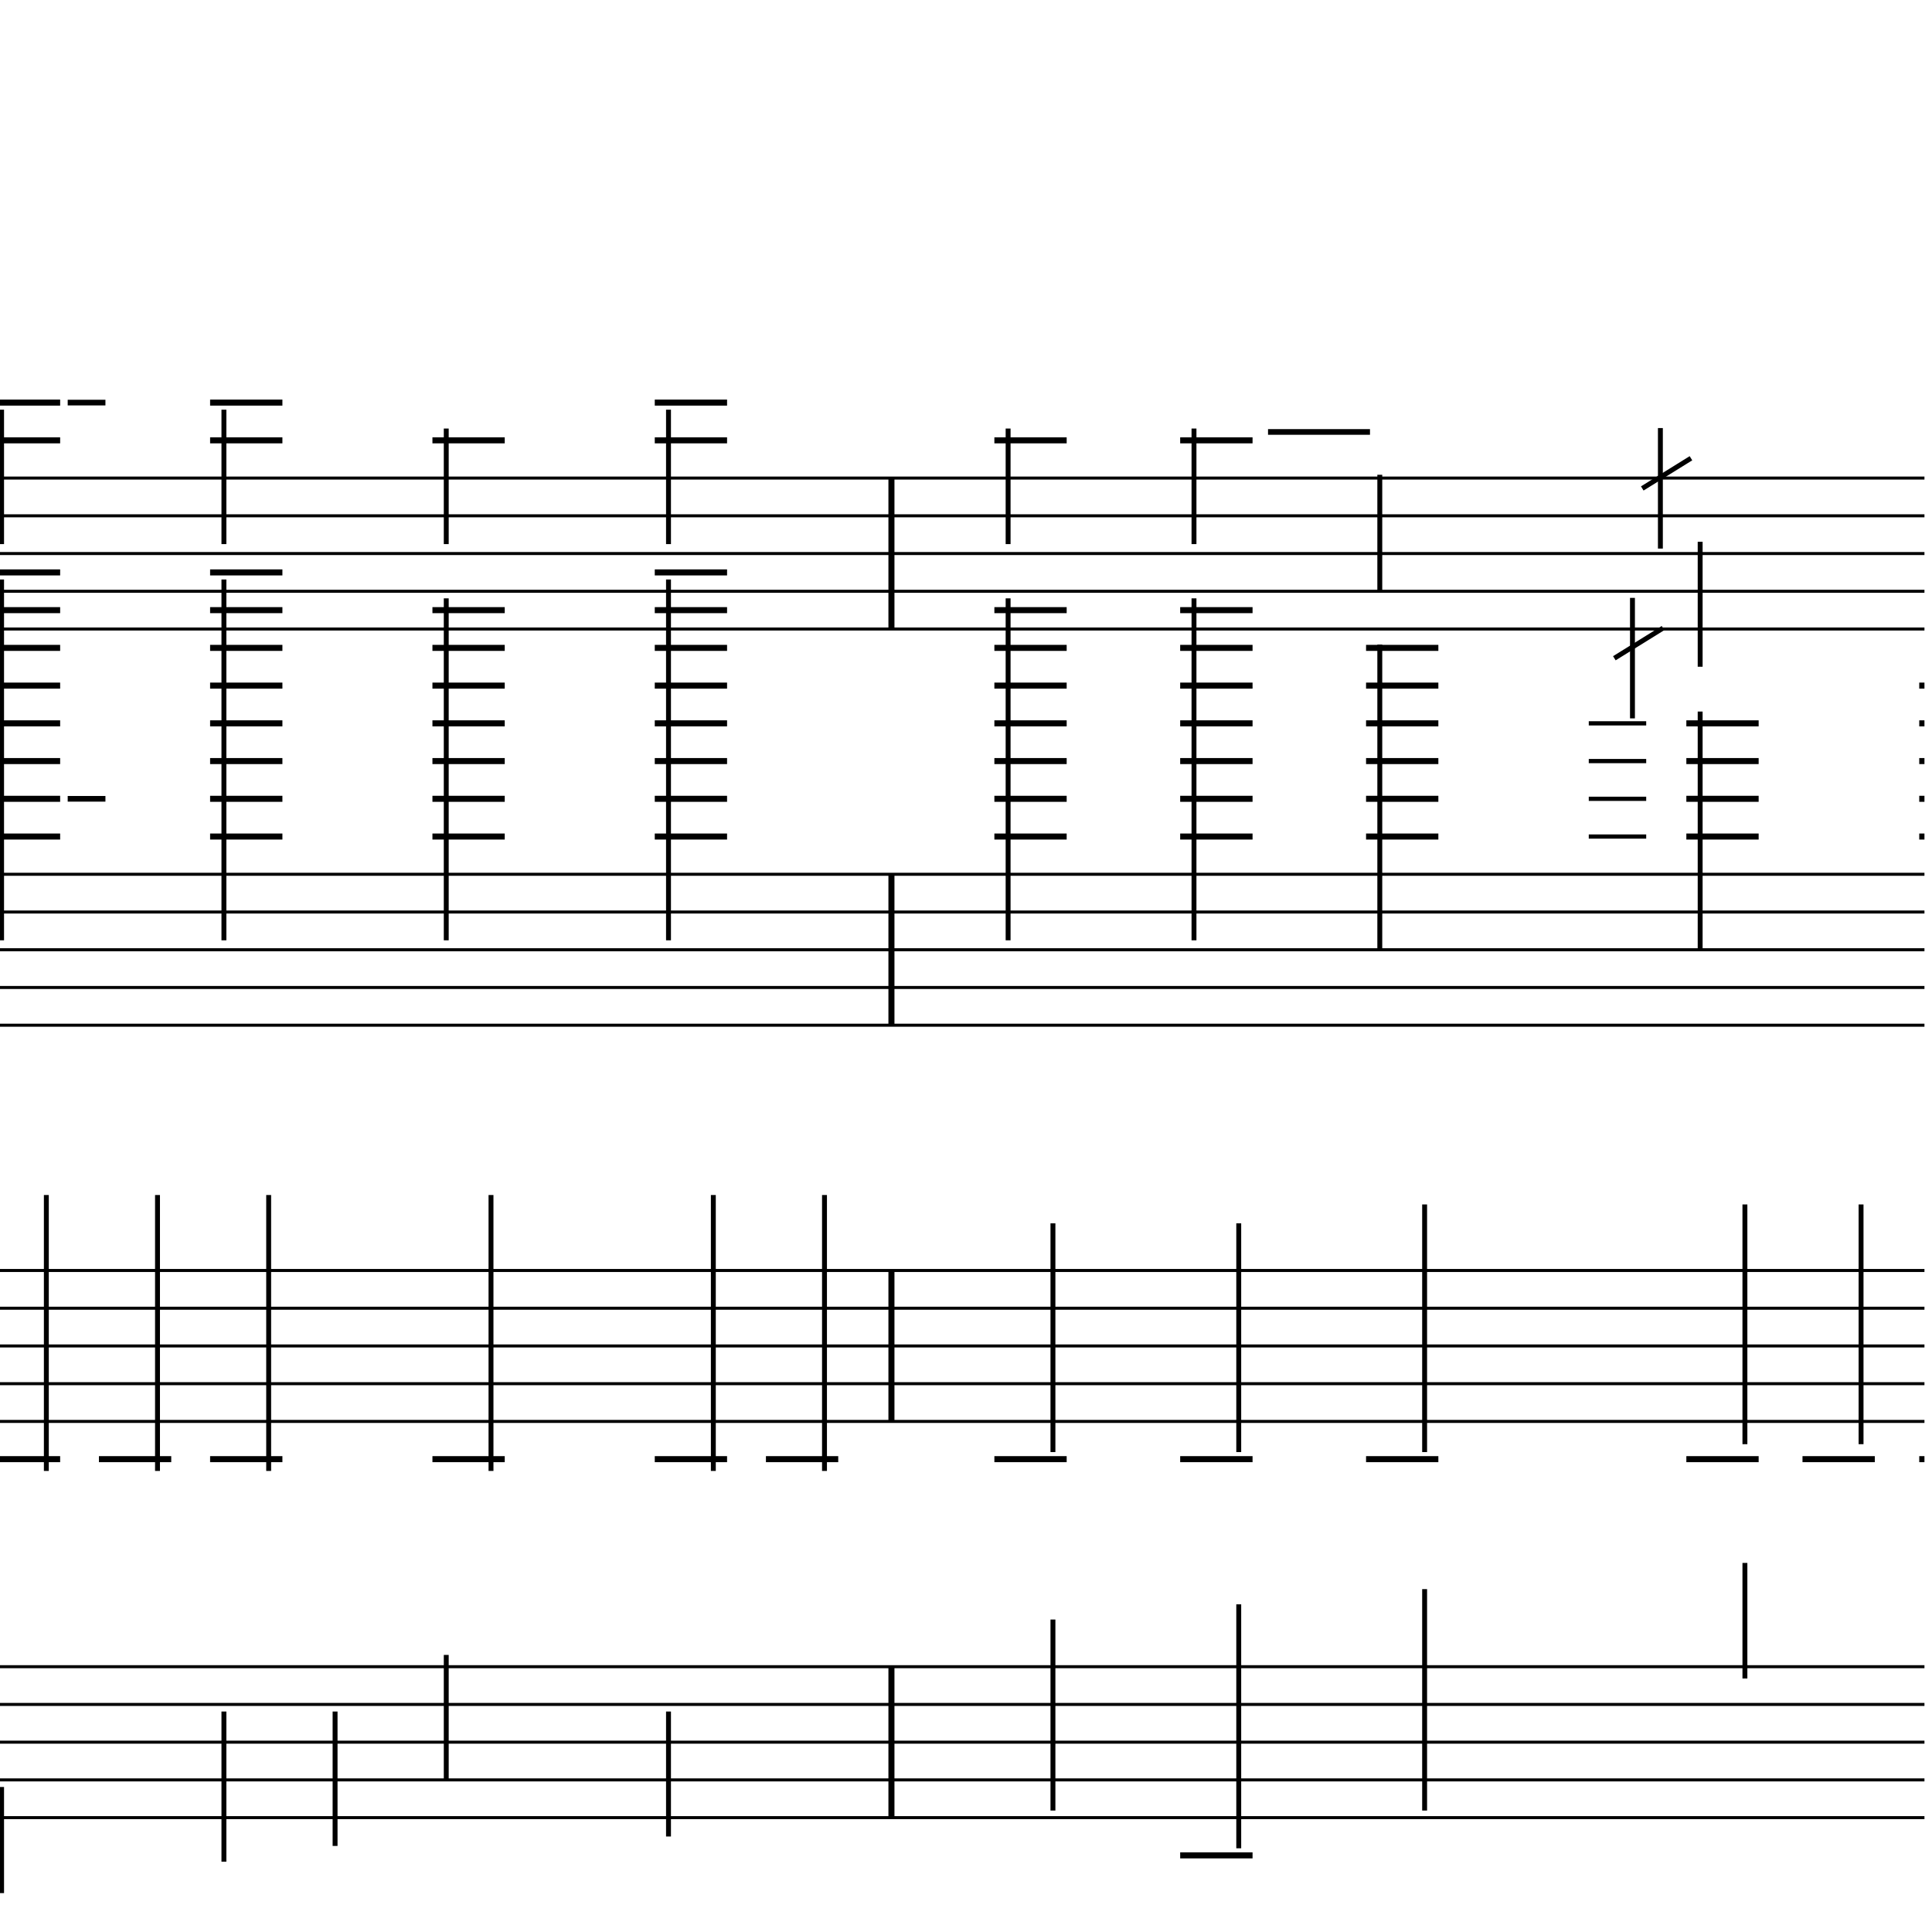 <?xml version="1.0" encoding="UTF-8" standalone="yes"?>
<svg width="256.0px" height="256.0px" xmlns="http://www.w3.org/2000/svg" xmlns:xlink="http://www.w3.org/1999/xlink" version="1.2" baseProfile="tiny">
<polyline points="0.0,63.346 255.0,63.346" fill="none" stroke="#000000" stroke-width="0.40" />
<polyline points="0.0,68.347 255.0,68.347" fill="none" stroke="#000000" stroke-width="0.40" />
<polyline points="0.0,73.347 255.0,73.347" fill="none" stroke="#000000" stroke-width="0.40" />
<polyline points="0.0,78.347 255.0,78.347" fill="none" stroke="#000000" stroke-width="0.40" />
<polyline points="0.0,83.347 255.0,83.347" fill="none" stroke="#000000" stroke-width="0.40" />
<polyline points="0.0,115.846 255.0,115.846" fill="none" stroke="#000000" stroke-width="0.40" />
<polyline points="0.0,120.846 255.0,120.846" fill="none" stroke="#000000" stroke-width="0.40" />
<polyline points="0.0,125.846 255.0,125.846" fill="none" stroke="#000000" stroke-width="0.40" />
<polyline points="0.0,130.846 255.0,130.846" fill="none" stroke="#000000" stroke-width="0.40" />
<polyline points="0.0,135.846 255.0,135.846" fill="none" stroke="#000000" stroke-width="0.40" />
<polyline points="0.0,168.346 255.0,168.346" fill="none" stroke="#000000" stroke-width="0.40" />
<polyline points="0.0,173.346 255.0,173.346" fill="none" stroke="#000000" stroke-width="0.40" />
<polyline points="0.0,178.346 255.0,178.346" fill="none" stroke="#000000" stroke-width="0.40" />
<polyline points="0.0,183.346 255.0,183.346" fill="none" stroke="#000000" stroke-width="0.40" />
<polyline points="0.0,188.346 255.0,188.346" fill="none" stroke="#000000" stroke-width="0.40" />
<polyline points="0.0,220.846 255.0,220.846" fill="none" stroke="#000000" stroke-width="0.40" />
<polyline points="0.0,225.846 255.0,225.846" fill="none" stroke="#000000" stroke-width="0.40" />
<polyline points="0.0,230.846 255.0,230.846" fill="none" stroke="#000000" stroke-width="0.40" />
<polyline points="0.0,235.846 255.0,235.846" fill="none" stroke="#000000" stroke-width="0.40" />
<polyline points="0.0,240.846 255.0,240.846" fill="none" stroke="#000000" stroke-width="0.40" />
<polyline points="118.12,220.846 118.12,240.846" fill="" stroke="#000000" stroke-width="0.80" />
<polyline points="118.12,168.346 118.12,188.346" fill="" stroke="#000000" stroke-width="0.80" />
<polyline points="118.12,115.846 118.12,135.846" fill="" stroke="#000000" stroke-width="0.80" />
<polyline points="118.12,63.346 118.12,83.347" fill="" stroke="#000000" stroke-width="0.80" />
<polyline points="220.36,83.222 213.91,87.222" fill="" stroke="#000000" stroke-width="0.65" />
<polyline points="224.06,60.721 217.61,64.722" fill="" stroke="#000000" stroke-width="0.65" />
<polyline points="246.6,191.362 246.6,159.596" fill="" stroke="#000000" stroke-width="0.65" />
<polyline points="231.21,222.407 231.21,207.096" fill="" stroke="#000000" stroke-width="0.65" />
<polyline points="231.21,191.362 231.21,159.596" fill="" stroke="#000000" stroke-width="0.65" />
<polyline points="216.31,95.189 216.31,79.222" fill="" stroke="#000000" stroke-width="0.65" />
<polyline points="225.28,94.285 225.28,125.846" fill="" stroke="#000000" stroke-width="0.65" />
<polyline points="220.01,72.689 220.01,56.721" fill="" stroke="#000000" stroke-width="0.65" />
<polyline points="225.28,71.785 225.28,88.347" fill="" stroke="#000000" stroke-width="0.65" />
<polyline points="188.77,239.907 188.77,210.568" fill="" stroke="#000000" stroke-width="0.65" />
<polyline points="188.77,192.407 188.77,159.596" fill="" stroke="#000000" stroke-width="0.65" />
<polyline points="182.83,85.41 182.83,125.846" fill="" stroke="#000000" stroke-width="0.65" />
<polyline points="182.83,62.91 182.83,78.347" fill="" stroke="#000000" stroke-width="0.65" />
<polyline points="164.14,244.907 164.14,212.582" fill="" stroke="#000000" stroke-width="0.65" />
<polyline points="164.14,192.407 164.14,162.096" fill="" stroke="#000000" stroke-width="0.65" />
<polyline points="158.21,79.285 158.21,124.596" fill="" stroke="#000000" stroke-width="0.65" />
<polyline points="158.21,56.785 158.21,72.097" fill="" stroke="#000000" stroke-width="0.65" />
<polyline points="139.52,239.907 139.52,214.596" fill="" stroke="#000000" stroke-width="0.65" />
<polyline points="139.52,192.407 139.52,162.096" fill="" stroke="#000000" stroke-width="0.65" />
<polyline points="133.58,79.285 133.58,124.596" fill="" stroke="#000000" stroke-width="0.65" />
<polyline points="133.58,56.785 133.58,72.097" fill="" stroke="#000000" stroke-width="0.65" />
<polyline points="109.25,194.907 109.25,158.346" fill="" stroke="#000000" stroke-width="0.65" />
<polyline points="88.58,226.786 88.58,243.346" fill="" stroke="#000000" stroke-width="0.65" />
<polyline points="94.52,194.907 94.52,158.346" fill="" stroke="#000000" stroke-width="0.65" />
<polyline points="88.58,76.785 88.58,124.596" fill="" stroke="#000000" stroke-width="0.65" />
<polyline points="88.58,54.285 88.58,72.097" fill="" stroke="#000000" stroke-width="0.65" />
<polyline points="59.13,219.286 59.13,235.846" fill="" stroke="#000000" stroke-width="0.65" />
<polyline points="65.06,194.907 65.06,158.346" fill="" stroke="#000000" stroke-width="0.65" />
<polyline points="59.13,79.285 59.13,124.596" fill="" stroke="#000000" stroke-width="0.65" />
<polyline points="59.13,56.785 59.13,72.097" fill="" stroke="#000000" stroke-width="0.65" />
<polyline points="44.4,226.786 44.4,244.596" fill="" stroke="#000000" stroke-width="0.65" />
<polyline points="29.67,226.786 29.67,246.68" fill="" stroke="#000000" stroke-width="0.65" />
<polyline points="35.6,194.907 35.6,158.346" fill="" stroke="#000000" stroke-width="0.65" />
<polyline points="29.67,76.785 29.67,124.596" fill="" stroke="#000000" stroke-width="0.65" />
<polyline points="29.67,54.285 29.67,72.097" fill="" stroke="#000000" stroke-width="0.65" />
<polyline points="20.87,194.907 20.87,158.346" fill="" stroke="#000000" stroke-width="0.65" />
<polyline points="0.21,236.786 0.21,250.846" fill="" stroke="#000000" stroke-width="0.65" />
<polyline points="6.14,194.907 6.14,158.346" fill="" stroke="#000000" stroke-width="0.65" />
<polyline points="0.21,76.785 0.21,124.596" fill="" stroke="#000000" stroke-width="0.65" />
<polyline points="0.21,54.285 0.21,72.097" fill="" stroke="#000000" stroke-width="0.65" />
<polyline points="254.31,193.346 255.0,193.346" fill="" stroke="#000000" stroke-width="0.80" />
<polyline points="254.31,90.847 255.0,90.847" fill="" stroke="#000000" stroke-width="0.80" />
<polyline points="254.31,95.847 255.0,95.847" fill="" stroke="#000000" stroke-width="0.80" />
<polyline points="254.31,100.846 255.0,100.846" fill="" stroke="#000000" stroke-width="0.80" />
<polyline points="254.31,105.846 255.0,105.846" fill="" stroke="#000000" stroke-width="0.80" />
<polyline points="254.31,110.846 255.0,110.846" fill="" stroke="#000000" stroke-width="0.80" />
<polyline points="238.84,193.346 248.42,193.346" fill="" stroke="#000000" stroke-width="0.80" />
<polyline points="223.45,193.346 233.03,193.346" fill="" stroke="#000000" stroke-width="0.80" />
<polyline points="210.52,95.847 218.13,95.847" fill="" stroke="#000000" stroke-width="0.56" />
<polyline points="210.52,100.846 218.13,100.846" fill="" stroke="#000000" stroke-width="0.56" />
<polyline points="210.52,105.846 218.13,105.846" fill="" stroke="#000000" stroke-width="0.56" />
<polyline points="210.52,110.846 218.13,110.846" fill="" stroke="#000000" stroke-width="0.56" />
<polyline points="223.45,95.847 233.03,95.847" fill="" stroke="#000000" stroke-width="0.80" />
<polyline points="223.45,100.846 233.03,100.846" fill="" stroke="#000000" stroke-width="0.80" />
<polyline points="223.45,105.846 233.03,105.846" fill="" stroke="#000000" stroke-width="0.80" />
<polyline points="223.45,110.846 233.03,110.846" fill="" stroke="#000000" stroke-width="0.80" />
<polyline points="181.01,193.346 190.59,193.346" fill="" stroke="#000000" stroke-width="0.80" />
<polyline points="181.01,85.847 190.59,85.847" fill="" stroke="#000000" stroke-width="0.80" />
<polyline points="181.01,90.847 190.59,90.847" fill="" stroke="#000000" stroke-width="0.80" />
<polyline points="181.01,95.847 190.59,95.847" fill="" stroke="#000000" stroke-width="0.80" />
<polyline points="181.01,100.846 190.59,100.846" fill="" stroke="#000000" stroke-width="0.80" />
<polyline points="181.01,105.846 190.59,105.846" fill="" stroke="#000000" stroke-width="0.80" />
<polyline points="181.01,110.846 190.59,110.846" fill="" stroke="#000000" stroke-width="0.80" />
<polyline points="156.38,245.846 165.97,245.846" fill="" stroke="#000000" stroke-width="0.80" />
<polyline points="156.38,193.346 165.97,193.346" fill="" stroke="#000000" stroke-width="0.80" />
<polyline points="156.38,80.847 165.97,80.847" fill="" stroke="#000000" stroke-width="0.80" />
<polyline points="156.38,85.847 165.97,85.847" fill="" stroke="#000000" stroke-width="0.80" />
<polyline points="156.38,90.847 165.97,90.847" fill="" stroke="#000000" stroke-width="0.80" />
<polyline points="156.38,95.847 165.97,95.847" fill="" stroke="#000000" stroke-width="0.80" />
<polyline points="156.38,100.846 165.97,100.846" fill="" stroke="#000000" stroke-width="0.80" />
<polyline points="156.38,105.846 165.97,105.846" fill="" stroke="#000000" stroke-width="0.80" />
<polyline points="156.38,110.846 165.97,110.846" fill="" stroke="#000000" stroke-width="0.80" />
<polyline points="156.38,58.346 165.97,58.346" fill="" stroke="#000000" stroke-width="0.80" />
<polyline points="131.76,193.346 141.34,193.346" fill="" stroke="#000000" stroke-width="0.80" />
<polyline points="131.76,80.847 141.34,80.847" fill="" stroke="#000000" stroke-width="0.80" />
<polyline points="131.76,85.847 141.34,85.847" fill="" stroke="#000000" stroke-width="0.80" />
<polyline points="131.76,90.847 141.34,90.847" fill="" stroke="#000000" stroke-width="0.80" />
<polyline points="131.76,95.847 141.34,95.847" fill="" stroke="#000000" stroke-width="0.80" />
<polyline points="131.76,100.846 141.34,100.846" fill="" stroke="#000000" stroke-width="0.80" />
<polyline points="131.76,105.846 141.34,105.846" fill="" stroke="#000000" stroke-width="0.80" />
<polyline points="131.76,110.846 141.34,110.846" fill="" stroke="#000000" stroke-width="0.80" />
<polyline points="131.76,58.346 141.34,58.346" fill="" stroke="#000000" stroke-width="0.80" />
<polyline points="101.49,193.346 111.07,193.346" fill="" stroke="#000000" stroke-width="0.80" />
<polyline points="86.76,193.346 96.34,193.346" fill="" stroke="#000000" stroke-width="0.80" />
<polyline points="86.76,75.847 96.34,75.847" fill="" stroke="#000000" stroke-width="0.80" />
<polyline points="86.76,80.847 96.34,80.847" fill="" stroke="#000000" stroke-width="0.80" />
<polyline points="86.76,85.847 96.34,85.847" fill="" stroke="#000000" stroke-width="0.80" />
<polyline points="86.76,90.847 96.34,90.847" fill="" stroke="#000000" stroke-width="0.80" />
<polyline points="86.76,95.847 96.34,95.847" fill="" stroke="#000000" stroke-width="0.80" />
<polyline points="86.76,100.846 96.34,100.846" fill="" stroke="#000000" stroke-width="0.80" />
<polyline points="86.76,105.846 96.34,105.846" fill="" stroke="#000000" stroke-width="0.80" />
<polyline points="86.76,110.846 96.34,110.846" fill="" stroke="#000000" stroke-width="0.80" />
<polyline points="86.76,53.346 96.34,53.346" fill="" stroke="#000000" stroke-width="0.80" />
<polyline points="86.76,58.346 96.34,58.346" fill="" stroke="#000000" stroke-width="0.80" />
<polyline points="57.3,193.346 66.88,193.346" fill="" stroke="#000000" stroke-width="0.80" />
<polyline points="57.3,80.847 66.88,80.847" fill="" stroke="#000000" stroke-width="0.80" />
<polyline points="57.3,85.847 66.88,85.847" fill="" stroke="#000000" stroke-width="0.80" />
<polyline points="57.3,90.847 66.88,90.847" fill="" stroke="#000000" stroke-width="0.80" />
<polyline points="57.3,95.847 66.88,95.847" fill="" stroke="#000000" stroke-width="0.80" />
<polyline points="57.3,100.846 66.88,100.846" fill="" stroke="#000000" stroke-width="0.80" />
<polyline points="57.3,105.846 66.88,105.846" fill="" stroke="#000000" stroke-width="0.80" />
<polyline points="57.3,110.846 66.88,110.846" fill="" stroke="#000000" stroke-width="0.80" />
<polyline points="57.3,58.346 66.88,58.346" fill="" stroke="#000000" stroke-width="0.80" />
<polyline points="27.84,193.346 37.42,193.346" fill="" stroke="#000000" stroke-width="0.80" />
<polyline points="27.84,75.847 37.42,75.847" fill="" stroke="#000000" stroke-width="0.80" />
<polyline points="27.84,80.847 37.42,80.847" fill="" stroke="#000000" stroke-width="0.80" />
<polyline points="27.84,85.847 37.42,85.847" fill="" stroke="#000000" stroke-width="0.80" />
<polyline points="27.84,90.847 37.42,90.847" fill="" stroke="#000000" stroke-width="0.80" />
<polyline points="27.84,95.847 37.42,95.847" fill="" stroke="#000000" stroke-width="0.80" />
<polyline points="27.84,100.846 37.42,100.846" fill="" stroke="#000000" stroke-width="0.80" />
<polyline points="27.84,105.846 37.42,105.846" fill="" stroke="#000000" stroke-width="0.80" />
<polyline points="27.84,110.846 37.42,110.846" fill="" stroke="#000000" stroke-width="0.80" />
<polyline points="27.84,53.346 37.42,53.346" fill="" stroke="#000000" stroke-width="0.80" />
<polyline points="27.84,58.346 37.42,58.346" fill="" stroke="#000000" stroke-width="0.80" />
<polyline points="13.11,193.346 22.69,193.346" fill="" stroke="#000000" stroke-width="0.80" />
<polyline points="0.0,193.346 7.97,193.346" fill="" stroke="#000000" stroke-width="0.80" />
<polyline points="0.0,75.847 7.97,75.847" fill="" stroke="#000000" stroke-width="0.80" />
<polyline points="0.0,80.847 7.97,80.847" fill="" stroke="#000000" stroke-width="0.80" />
<polyline points="0.0,85.847 7.97,85.847" fill="" stroke="#000000" stroke-width="0.80" />
<polyline points="0.0,90.847 7.97,90.847" fill="" stroke="#000000" stroke-width="0.80" />
<polyline points="0.0,95.847 7.97,95.847" fill="" stroke="#000000" stroke-width="0.80" />
<polyline points="0.0,100.846 7.97,100.846" fill="" stroke="#000000" stroke-width="0.80" />
<polyline points="0.0,105.846 7.97,105.846" fill="" stroke="#000000" stroke-width="0.80" />
<polyline points="0.0,110.846 7.97,110.846" fill="" stroke="#000000" stroke-width="0.80" />
<polyline points="0.0,53.346 7.97,53.346" fill="" stroke="#000000" stroke-width="0.80" />
<polyline points="0.0,58.346 7.97,58.346" fill="" stroke="#000000" stroke-width="0.80" />
<polyline points="8.97,105.846 13.97,105.846" fill="" stroke="#000000" stroke-width="0.75" />
<polyline points="8.97,53.346 13.97,53.346" fill="" stroke="#000000" stroke-width="0.75" />
<polyline points="168.02,57.236 181.53,57.236" fill="" stroke="#000000" stroke-width="0.75" />
</svg>
